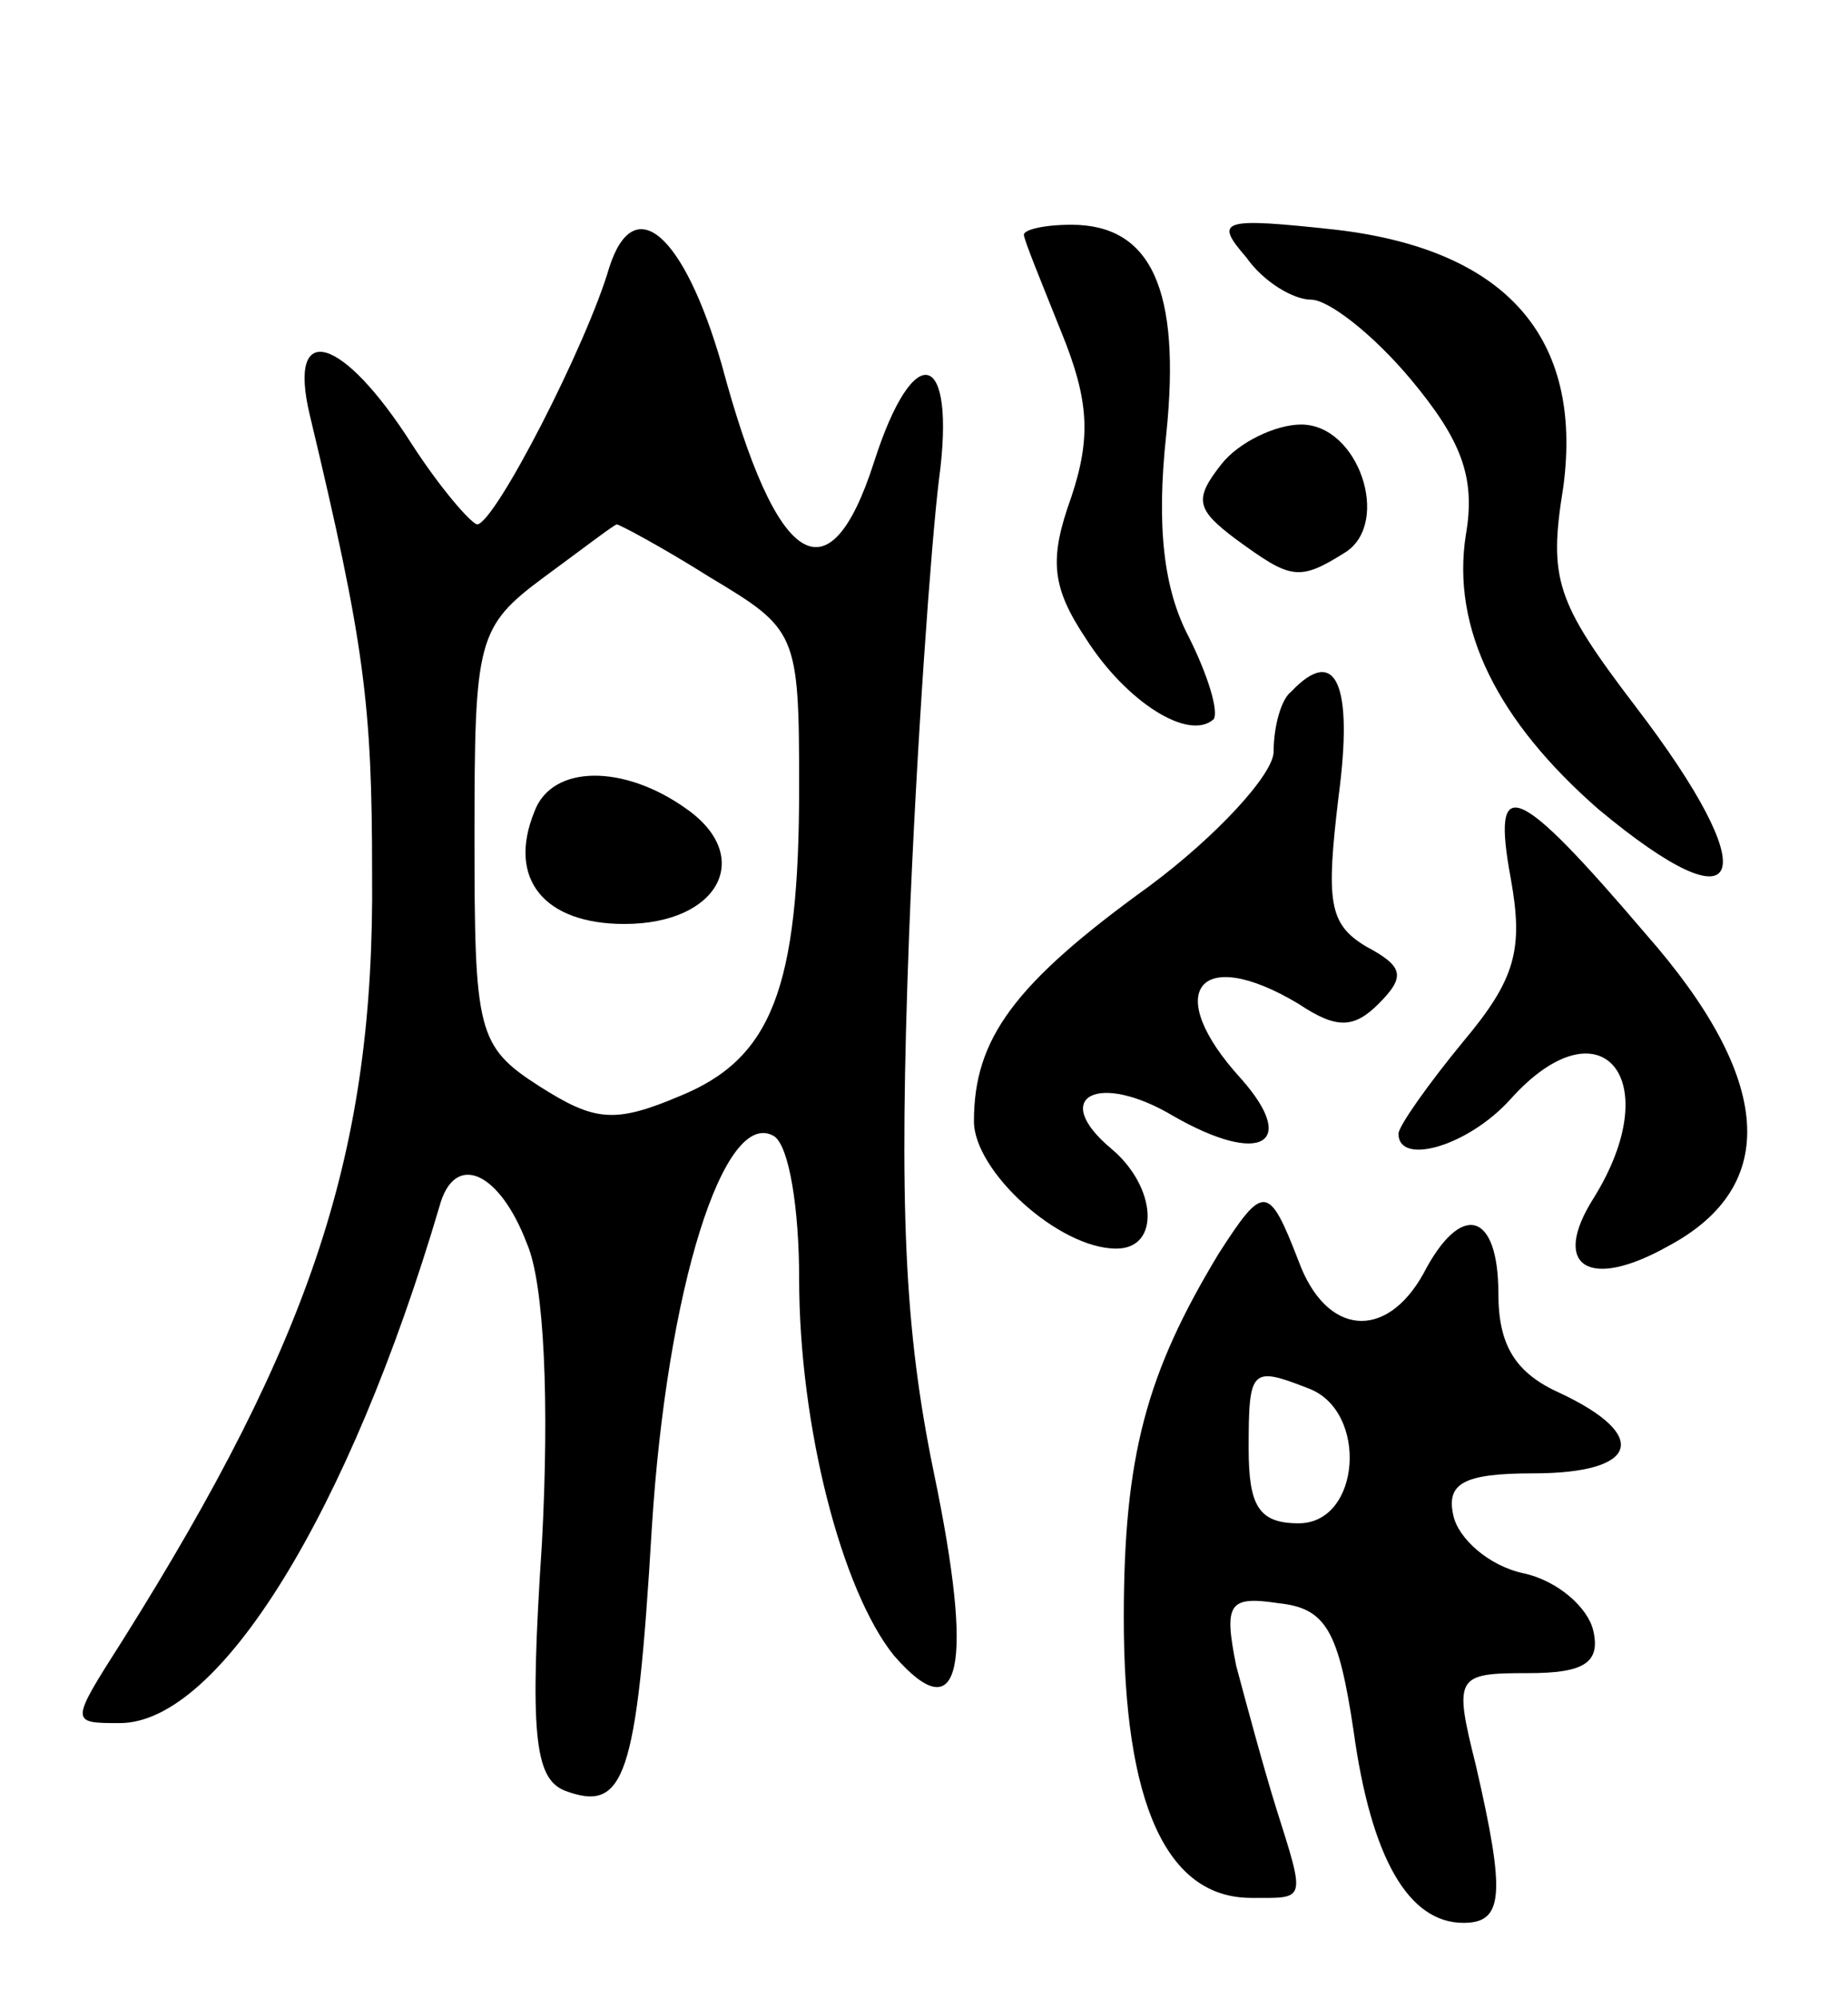 <svg version="1.0" xmlns="http://www.w3.org/2000/svg"
 width="74pt" height="80pt" viewBox="0 0 74 80"
 preserveAspectRatio="xMidYMid meet">
<g transform="translate(0,80) scale(0.1,-0.1)"
fill="#000000" stroke="none">
<path d="M244 693 c-9 -31 -46 -103 -53 -103 -3 1 -15 15 -26 32 -28 44 -50
50 -41 12 22 -92 25 -116 25 -184 1 -111 -24 -186 -100 -307 -21 -33 -21 -33
-1 -33 40 0 92 85 128 207 6 22 24 14 35 -15 7 -16 9 -64 6 -120 -5 -76 -3
-94 9 -99 24 -9 29 4 35 105 6 96 29 169 49 157 6 -4 10 -29 10 -57 0 -59 17
-125 38 -151 27 -31 32 -4 16 73 -12 58 -14 107 -10 215 3 77 9 159 12 183 7
52 -10 57 -26 7 -18 -56 -39 -43 -61 39 -15 52 -35 70 -45 39z m40 -124 c35
-21 36 -22 36 -84 0 -81 -11 -109 -48 -124 -26 -11 -34 -10 -56 4 -25 16 -26
22 -26 100 0 79 1 84 28 104 15 11 28 21 29 21 1 0 18 -9 37 -21z"/>
<path d="M214 475 c-11 -27 4 -45 36 -45 38 0 52 27 25 46 -25 18 -54 18 -61
-1z"/>
<path d="M410 706 c0 -2 7 -19 15 -39 11 -27 12 -42 4 -66 -9 -25 -8 -36 6
-57 16 -25 41 -41 51 -32 2 3 -2 17 -10 33 -10 19 -13 44 -9 81 6 58 -6 84
-38 84 -11 0 -19 -2 -19 -4z"/>
<path d="M499 697 c7 -10 19 -17 26 -17 7 0 25 -14 40 -32 20 -24 26 -39 22
-62 -6 -38 13 -75 53 -110 60 -50 67 -27 15 41 -32 42 -35 51 -29 88 8 60 -23
95 -91 103 -46 5 -49 4 -36 -11z"/>
<path d="M489 614 c-11 -14 -10 -18 6 -30 22 -16 25 -17 44 -5 18 12 5 51 -18
51 -10 0 -25 -7 -32 -16z"/>
<path d="M517 523 c-4 -3 -7 -14 -7 -24 0 -9 -23 -34 -50 -54 -54 -39 -70 -61
-70 -94 0 -20 34 -51 57 -51 18 0 16 25 -2 40 -25 21 -5 31 25 13 35 -20 50
-11 27 15 -32 35 -17 54 23 30 15 -10 22 -10 32 0 11 11 10 15 -5 23 -15 9
-16 18 -11 60 6 45 -1 61 -19 42z"/>
<path d="M605 448 c5 -28 2 -40 -19 -65 -14 -17 -26 -34 -26 -37 0 -13 28 -5
45 14 36 40 63 8 33 -40 -17 -27 -2 -37 30 -19 45 24 42 67 -9 125 -52 61 -62
65 -54 22z"/>
<path d="M488 298 c-29 -48 -38 -81 -38 -146 0 -74 17 -112 51 -112 22 0 22
-2 10 36 -5 16 -12 42 -16 57 -5 25 -3 28 17 25 19 -2 24 -11 30 -51 7 -51 22
-77 44 -77 16 0 17 11 5 63 -9 36 -8 37 21 37 22 0 29 4 26 17 -2 9 -14 20
-28 23 -14 3 -26 14 -28 23 -3 13 4 17 32 17 42 0 47 15 11 32 -18 8 -25 19
-25 40 0 33 -15 37 -30 8 -15 -27 -39 -25 -50 5 -12 31 -14 31 -32 3z m36 -54
c24 -9 21 -54 -4 -54 -16 0 -20 7 -20 30 0 32 1 33 24 24z"/>
</g>
</svg>
